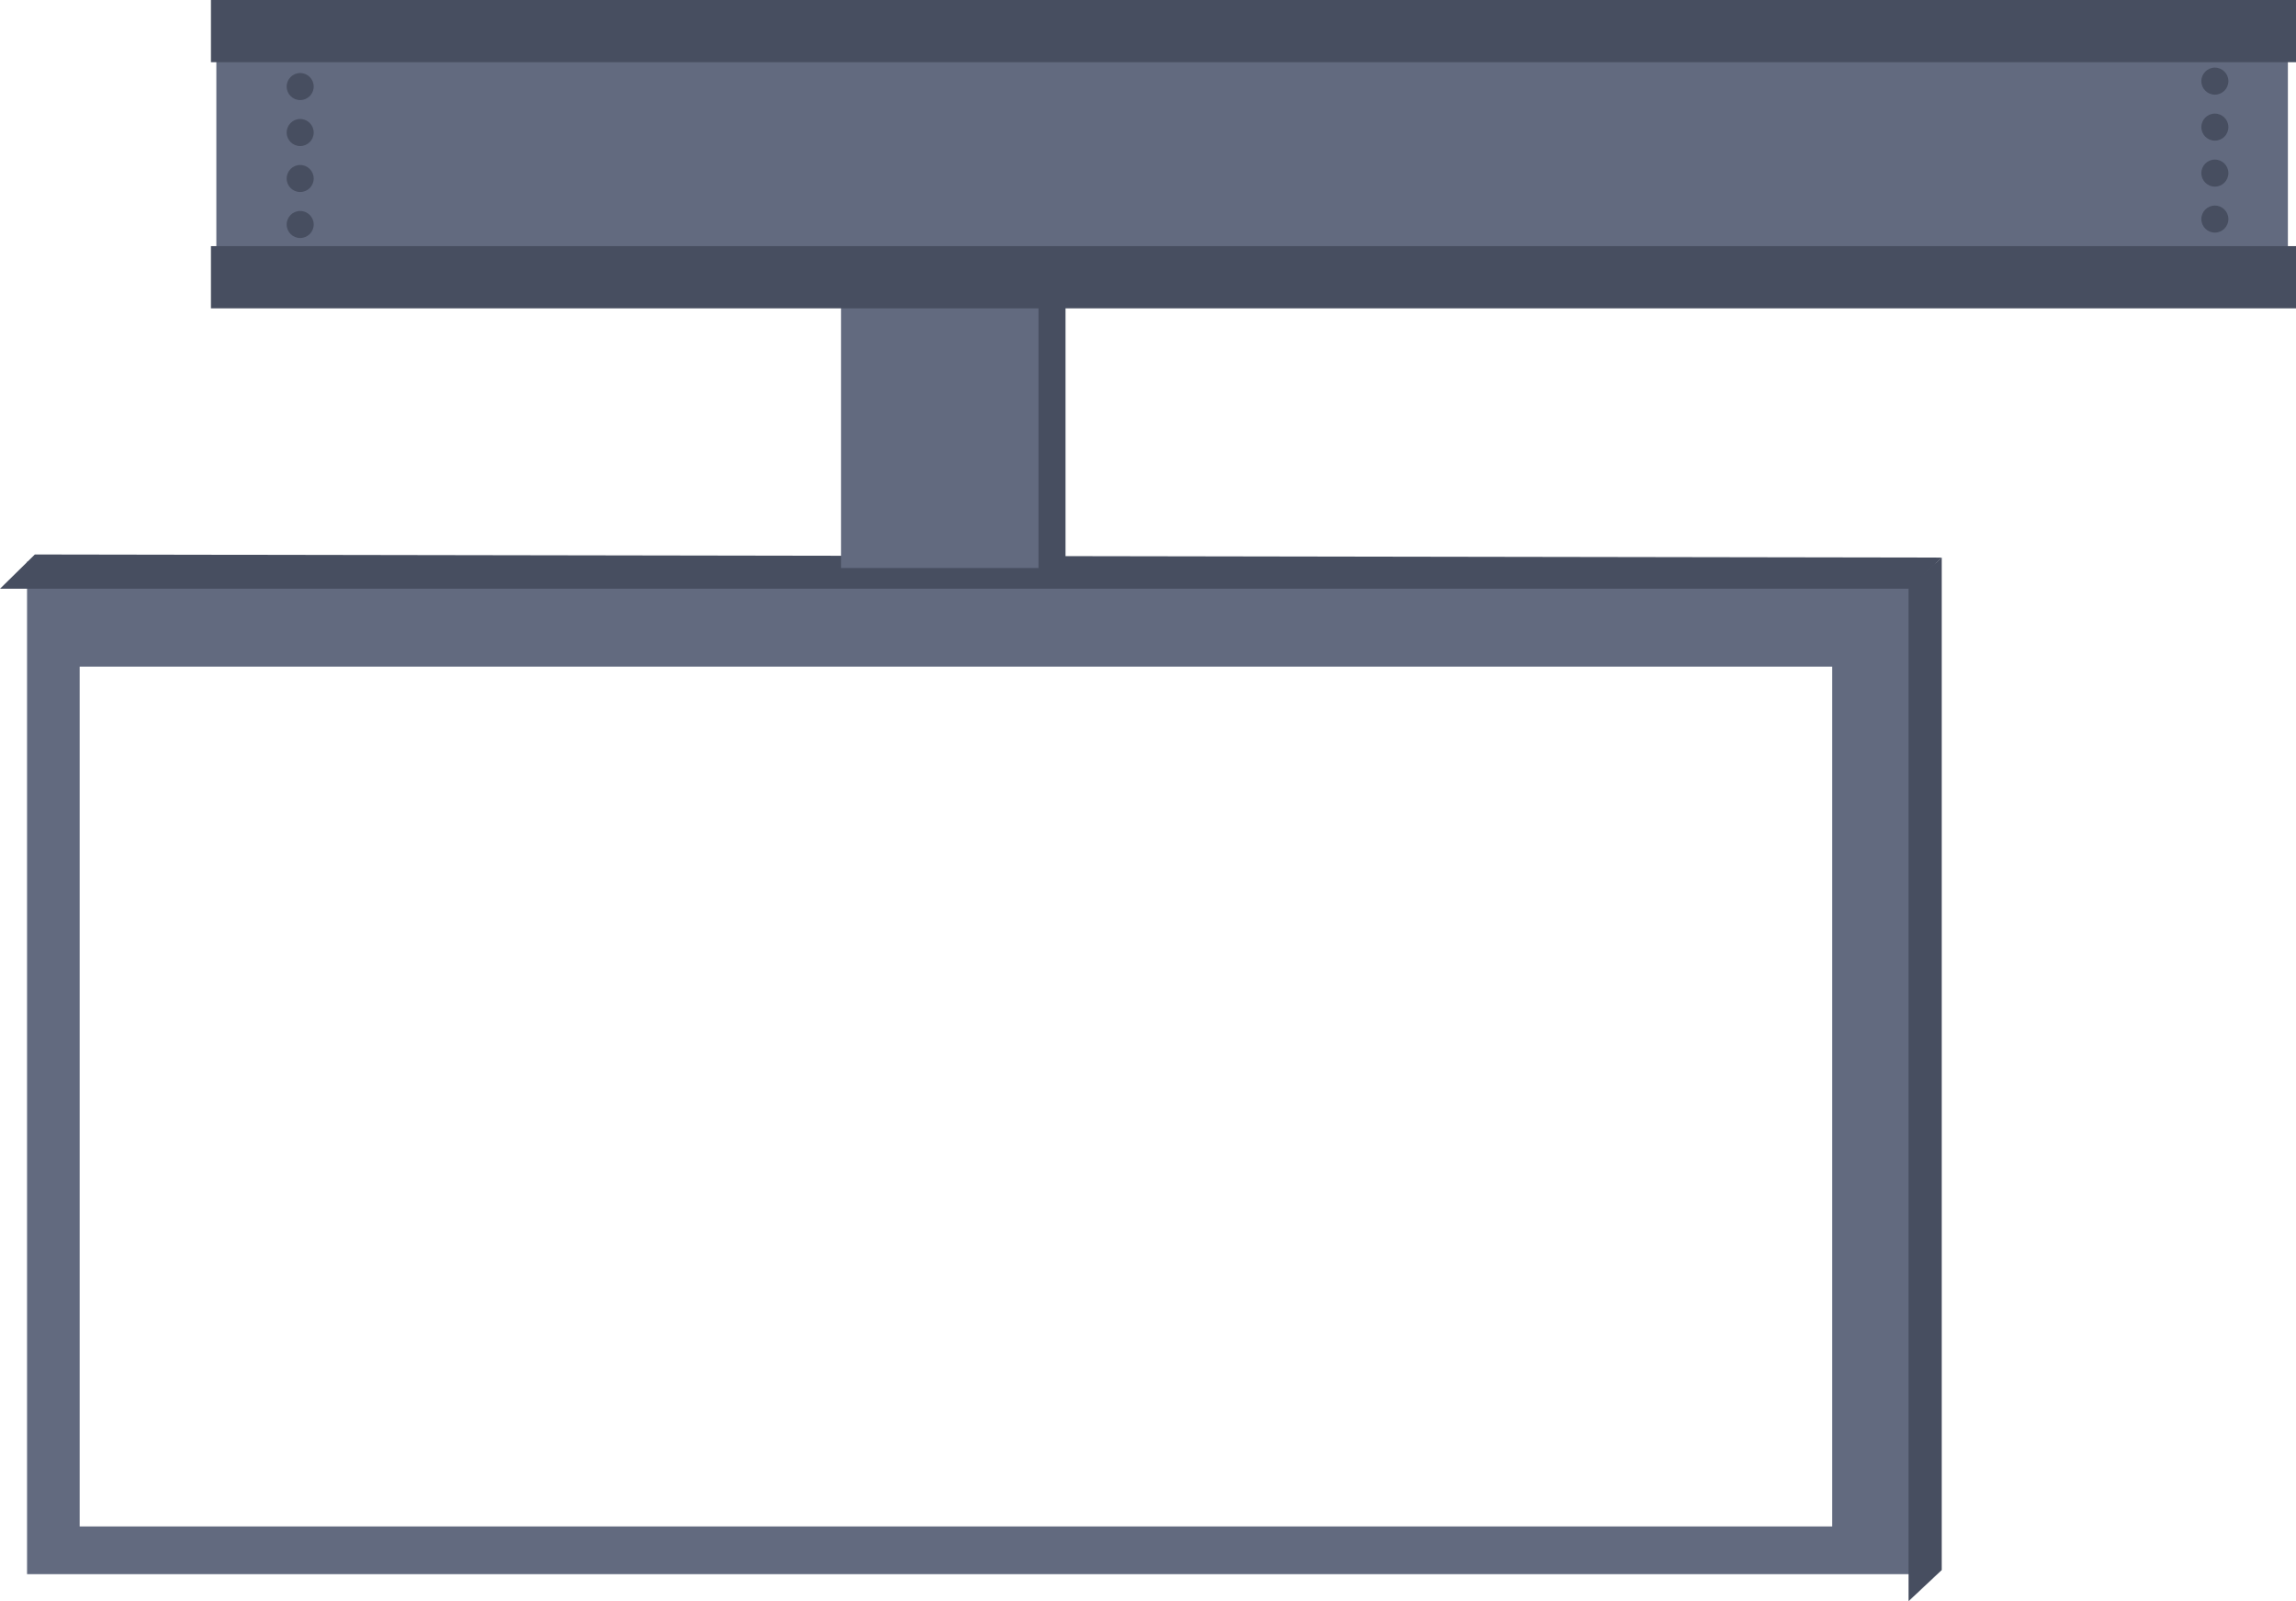 <svg width="849" height="592" viewBox="0 0 849 592" fill="none" xmlns="http://www.w3.org/2000/svg">
<g filter="url(#filter0_d_320_958)">
<rect y="217.67" width="705.727" height="374.33" fill="#626A7F"/>
</g>
<path d="M0 217.67L12.887 205L718 206.152L705.727 217.67H0Z" fill="#474E60"/>
<path d="M705.727 217.094L718 206.152V580.482L705.727 592V217.094Z" fill="#474E60"/>
<rect x="29.457" y="246.464" width="648.041" height="317.893" fill="white"/>
<rect x="321" y="59" width="73" height="151" fill="#474E60"/>
<rect x="311" y="59" width="73" height="151" fill="#626A7F"/>
<rect x="846" y="100" width="766" height="89" transform="rotate(180 846 100)" fill="#626A7F"/>
<rect x="849" y="114" width="771" height="23" transform="rotate(180 849 114)" fill="#474E60"/>
<rect x="849" y="23" width="771" height="23" transform="rotate(180 849 23)" fill="#474E60"/>
<circle cx="819" cy="81" r="5" transform="rotate(180 819 81)" fill="#474E60"/>
<circle cx="819" cy="64" r="5" transform="rotate(180 819 64)" fill="#474E60"/>
<circle cx="819" cy="47" r="5" transform="rotate(180 819 47)" fill="#474E60"/>
<circle cx="819" cy="30" r="5" transform="rotate(180 819 30)" fill="#474E60"/>
<circle cx="111" cy="83" r="5" transform="rotate(180 111 83)" fill="#474E60"/>
<circle cx="111" cy="66" r="5" transform="rotate(180 111 66)" fill="#474E60"/>
<circle cx="111" cy="49" r="5" transform="rotate(180 111 49)" fill="#474E60"/>
<circle cx="111" cy="32" r="5" transform="rotate(180 111 32)" fill="#474E60"/>
<defs>
<filter id="filter0_d_320_958" x="0" y="207.67" width="715.727" height="384.33" filterUnits="userSpaceOnUse" color-interpolation-filters="sRGB">
<feFlood flood-opacity="0" result="BackgroundImageFix"/>
<feColorMatrix in="SourceAlpha" type="matrix" values="0 0 0 0 0 0 0 0 0 0 0 0 0 0 0 0 0 0 127 0" result="hardAlpha"/>
<feOffset dx="10" dy="-10"/>
<feComposite in2="hardAlpha" operator="out"/>
<feColorMatrix type="matrix" values="0 0 0 0 0.325 0 0 0 0 0.078 0 0 0 0 0.573 0 0 0 1 0"/>
<feBlend mode="normal" in2="BackgroundImageFix" result="effect1_dropShadow_320_958"/>
<feBlend mode="normal" in="SourceGraphic" in2="effect1_dropShadow_320_958" result="shape"/>
</filter>
</defs>
</svg>
